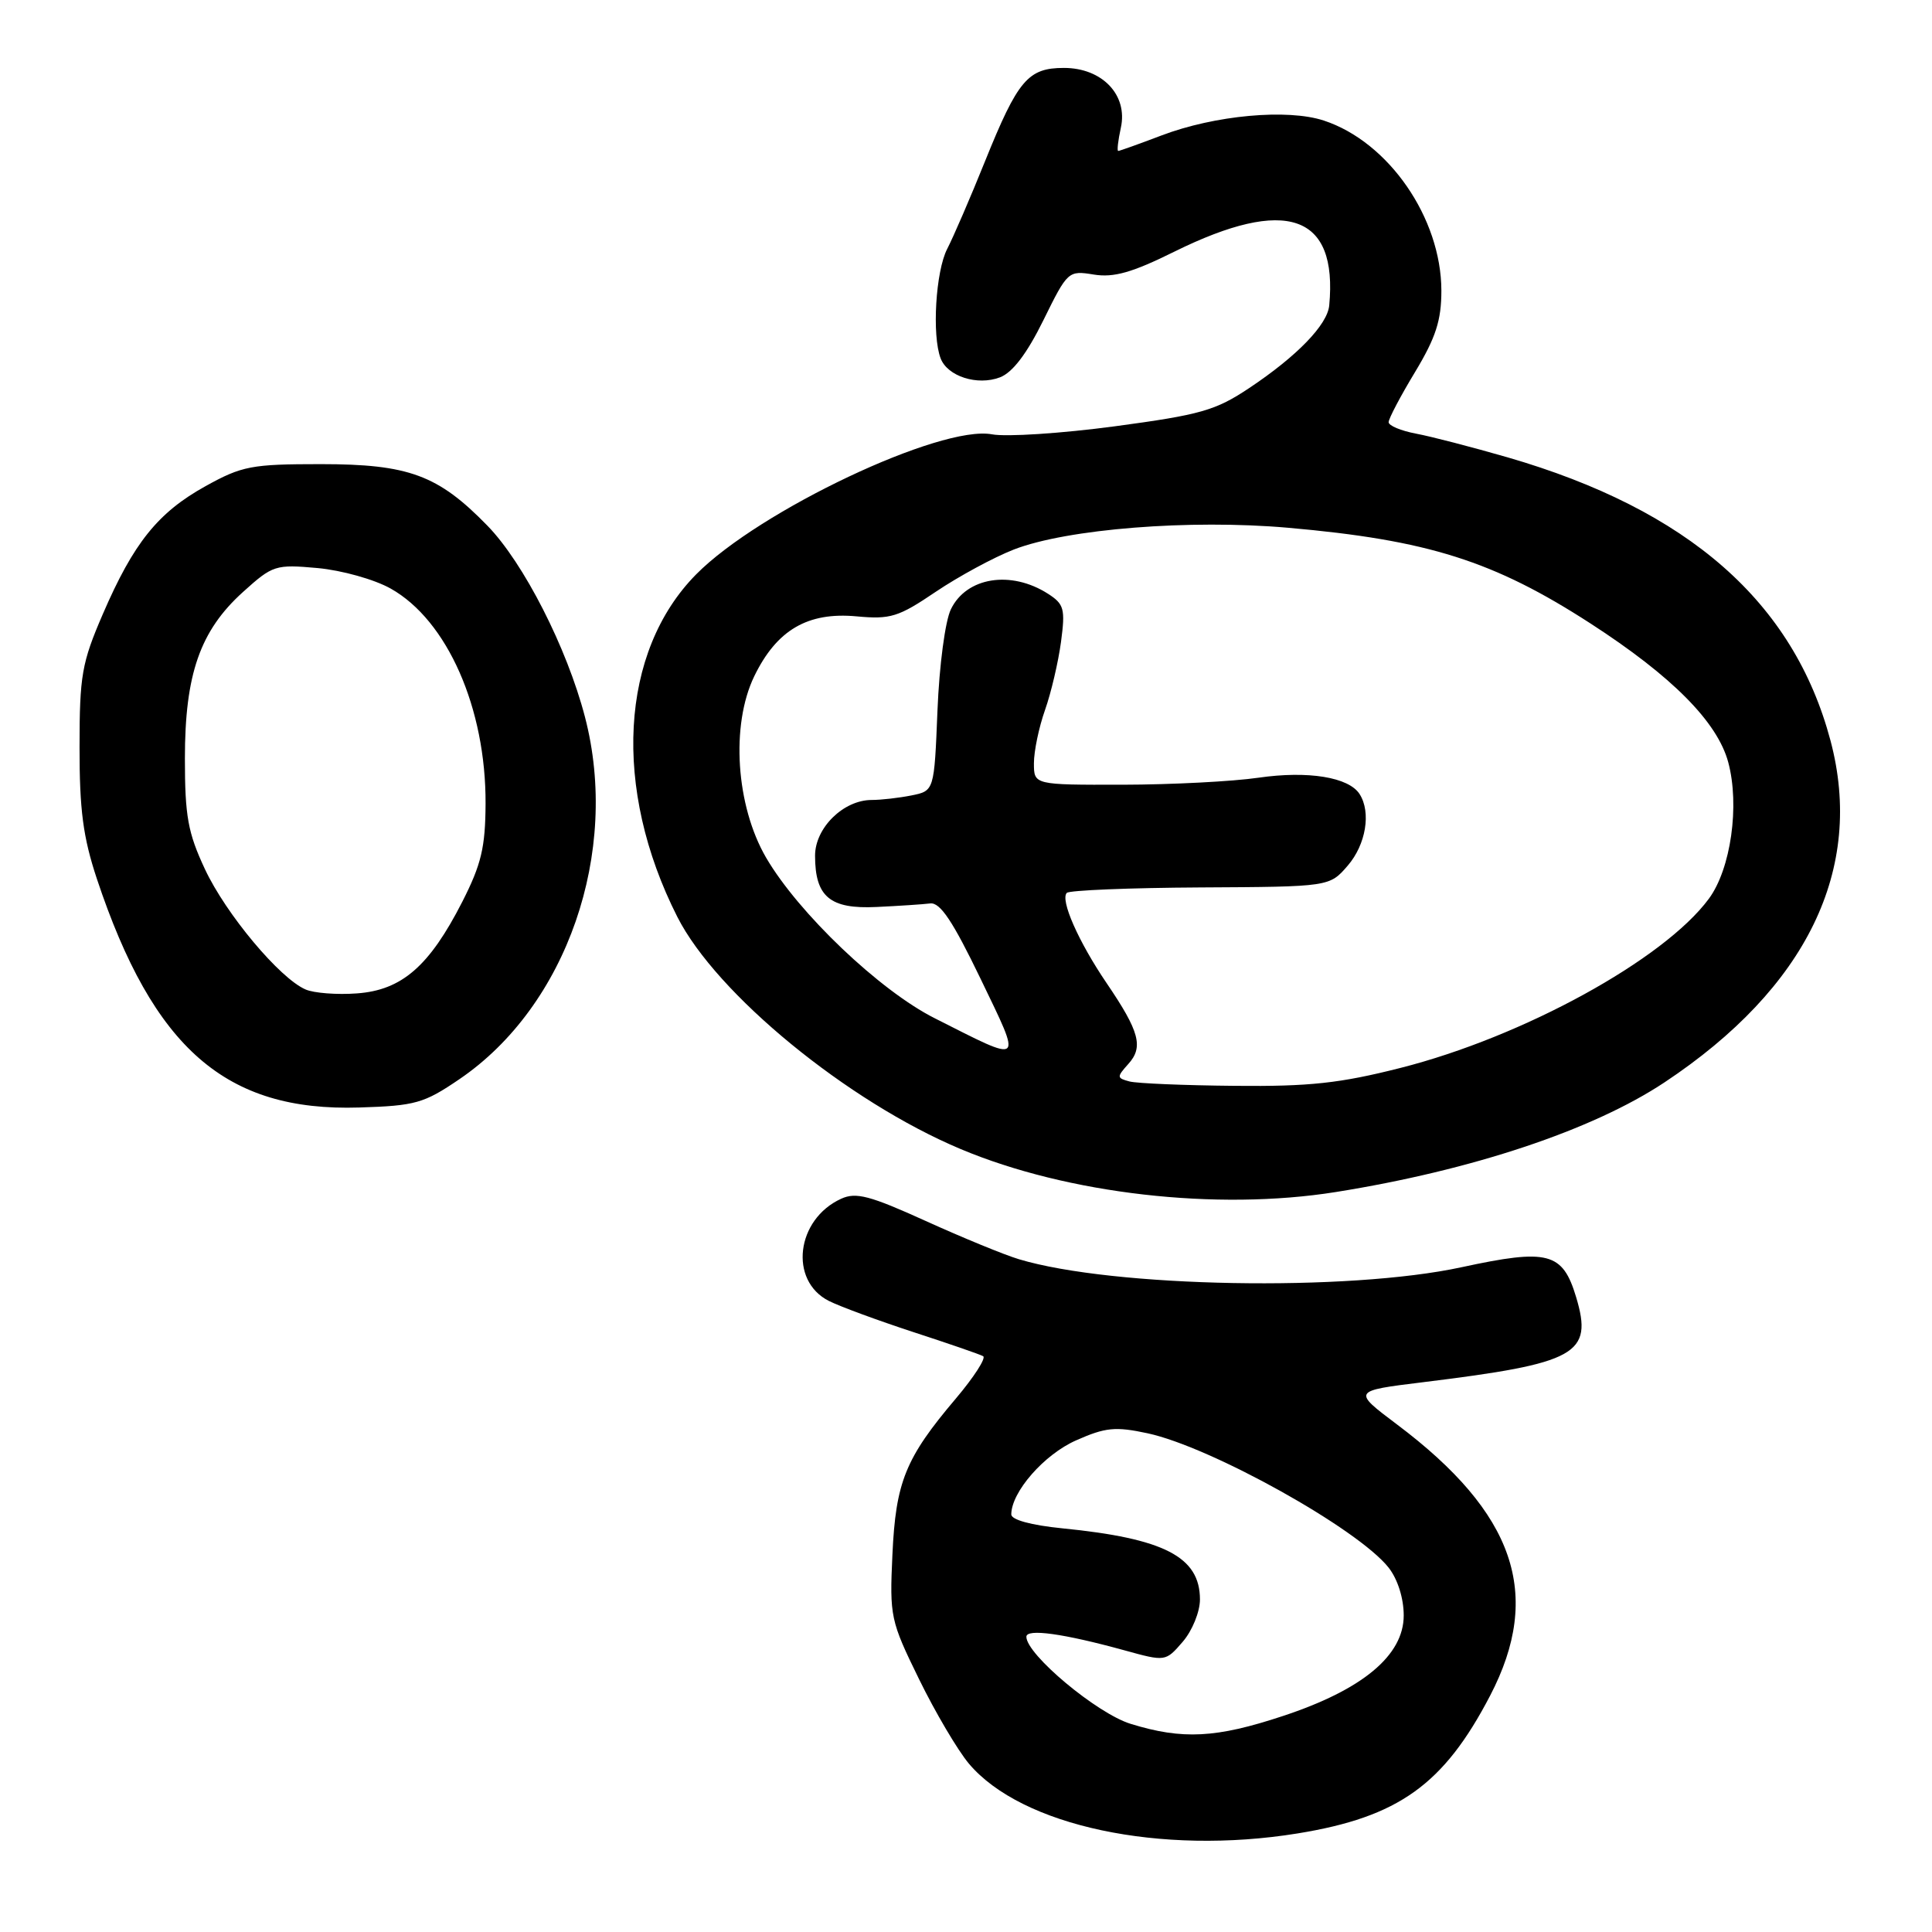 <?xml version="1.0" encoding="UTF-8" standalone="no"?>
<!DOCTYPE svg PUBLIC "-//W3C//DTD SVG 1.1//EN" "http://www.w3.org/Graphics/SVG/1.1/DTD/svg11.dtd" >
<svg xmlns="http://www.w3.org/2000/svg" xmlns:xlink="http://www.w3.org/1999/xlink" version="1.1" viewBox="0 0 256 256">
 <g >
 <path fill="currentColor"
d=" M 171.93 242.94 C 185.31 240.77 191.30 236.48 197.45 224.68 C 204.44 211.25 200.74 200.49 185.10 188.74 C 179.20 184.30 179.20 184.30 188.56 183.15 C 208.96 180.64 211.11 179.45 208.85 171.89 C 207.06 165.93 205.15 165.43 193.68 167.91 C 178.64 171.17 147.45 170.60 135.00 166.85 C 133.07 166.27 127.52 163.99 122.65 161.78 C 115.27 158.43 113.42 157.94 111.46 158.84 C 105.49 161.56 104.51 169.69 109.83 172.38 C 111.30 173.12 116.33 174.97 121.00 176.50 C 125.67 178.02 129.85 179.46 130.27 179.70 C 130.69 179.94 129.06 182.47 126.65 185.32 C 119.97 193.20 118.69 196.36 118.25 206.00 C 117.87 214.22 117.99 214.76 121.78 222.50 C 123.93 226.90 126.91 231.94 128.39 233.70 C 135.37 241.97 153.79 245.88 171.93 242.94 Z  M 177.00 157.95 C 195.04 155.07 211.03 149.74 220.54 143.43 C 239.42 130.90 247.07 115.14 242.55 98.13 C 237.66 79.77 223.73 67.55 199.76 60.60 C 195.08 59.25 189.62 57.83 187.63 57.46 C 185.63 57.08 184.00 56.40 184.00 55.94 C 184.00 55.48 185.57 52.49 187.50 49.30 C 190.26 44.72 190.99 42.45 190.99 38.50 C 190.97 28.89 184.01 18.81 175.43 15.98 C 170.60 14.38 160.95 15.27 153.90 17.95 C 150.93 19.08 148.35 20.00 148.17 20.00 C 147.99 20.00 148.15 18.61 148.52 16.92 C 149.47 12.59 146.05 9.00 140.98 9.00 C 136.22 9.00 134.87 10.59 130.54 21.32 C 128.61 26.12 126.34 31.37 125.51 32.98 C 123.98 35.94 123.47 44.45 124.64 47.49 C 125.55 49.87 129.51 51.14 132.50 50.00 C 134.17 49.36 136.06 46.88 138.25 42.44 C 141.46 35.92 141.55 35.83 144.93 36.38 C 147.58 36.81 150.01 36.12 155.60 33.35 C 170.45 26.01 177.27 28.38 176.13 40.47 C 175.89 43.03 171.87 47.19 165.54 51.41 C 161.06 54.40 159.09 54.96 147.70 56.49 C 140.66 57.43 133.34 57.91 131.44 57.55 C 124.64 56.28 100.60 67.65 92.25 76.10 C 82.13 86.33 81.13 104.48 89.75 121.49 C 94.94 131.73 112.30 145.96 127.30 152.26 C 141.46 158.21 161.20 160.47 177.00 157.95 Z  M 60.87 143.00 C 75.11 133.32 82.18 112.91 77.51 95.00 C 75.12 85.83 69.38 74.57 64.58 69.65 C 58.05 62.94 54.15 61.50 42.50 61.50 C 33.33 61.50 32.07 61.74 27.25 64.41 C 20.93 67.91 17.70 71.93 13.62 81.38 C 10.84 87.82 10.54 89.50 10.54 99.00 C 10.53 107.32 11.01 110.94 12.83 116.43 C 20.33 138.95 29.93 147.31 47.61 146.75 C 55.04 146.52 56.17 146.20 60.87 143.00 Z  M 149.82 228.42 C 145.36 227.05 136.00 219.23 136.00 216.88 C 136.00 215.77 140.90 216.45 148.97 218.67 C 154.44 220.18 154.44 220.18 156.72 217.54 C 157.98 216.08 159.00 213.57 159.00 211.94 C 159.00 206.29 154.27 203.85 140.75 202.51 C 136.64 202.10 134.00 201.38 134.00 200.67 C 134.01 197.69 138.35 192.73 142.58 190.86 C 146.48 189.13 147.79 189.00 152.07 189.92 C 160.48 191.73 179.95 202.58 184.00 207.72 C 185.20 209.25 186.00 211.78 186.00 214.06 C 186.00 219.35 180.54 223.90 169.99 227.38 C 161.14 230.31 156.69 230.54 149.82 228.42 Z  M 149.67 143.30 C 147.97 142.85 147.96 142.71 149.51 140.98 C 151.54 138.74 150.99 136.68 146.64 130.28 C 142.90 124.78 140.45 119.22 141.36 118.31 C 141.70 117.97 149.68 117.64 159.08 117.59 C 176.17 117.50 176.17 117.50 178.59 114.69 C 180.99 111.90 181.70 107.65 180.16 105.23 C 178.74 102.98 173.33 102.10 166.76 103.05 C 163.32 103.55 155.21 103.97 148.75 103.98 C 137.00 104.00 137.00 104.00 137.00 101.13 C 137.00 99.54 137.66 96.37 138.47 94.08 C 139.28 91.79 140.23 87.72 140.59 85.05 C 141.17 80.68 141.00 80.05 138.87 78.68 C 133.96 75.53 128.06 76.47 126.00 80.73 C 125.24 82.28 124.46 88.17 124.22 94.15 C 123.79 104.79 123.79 104.79 120.77 105.40 C 119.11 105.73 116.74 106.00 115.51 106.00 C 111.76 106.00 108.00 109.70 108.00 113.38 C 108.00 118.83 109.98 120.48 116.15 120.18 C 119.09 120.04 122.29 119.83 123.26 119.71 C 124.58 119.55 126.25 122.06 129.93 129.69 C 135.48 141.23 135.79 140.95 123.85 134.92 C 116.56 131.25 105.79 120.98 101.51 113.64 C 97.51 106.76 96.81 96.09 99.94 89.61 C 102.92 83.47 107.02 81.07 113.50 81.67 C 118.00 82.09 119.05 81.76 124.00 78.41 C 127.03 76.37 131.68 73.85 134.35 72.81 C 141.40 70.08 157.67 68.79 170.66 69.93 C 189.21 71.56 197.93 74.32 210.76 82.62 C 221.56 89.61 227.56 95.66 229.00 101.00 C 230.54 106.73 229.35 115.14 226.43 119.09 C 220.49 127.14 201.82 137.39 185.55 141.51 C 177.55 143.54 173.51 143.98 163.62 143.88 C 156.95 143.82 150.68 143.56 149.67 143.30 Z  M 40.49 131.11 C 37.06 129.63 29.95 121.13 27.16 115.18 C 24.90 110.35 24.50 108.16 24.50 100.50 C 24.50 89.34 26.51 83.58 32.20 78.44 C 36.14 74.88 36.50 74.77 42.08 75.27 C 45.30 75.57 49.60 76.77 51.77 77.99 C 59.27 82.20 64.40 93.85 64.34 106.50 C 64.31 112.29 63.78 114.53 61.25 119.50 C 56.90 128.02 53.25 131.20 47.30 131.63 C 44.66 131.83 41.59 131.59 40.49 131.11 Z "/>
</g>
</svg>
